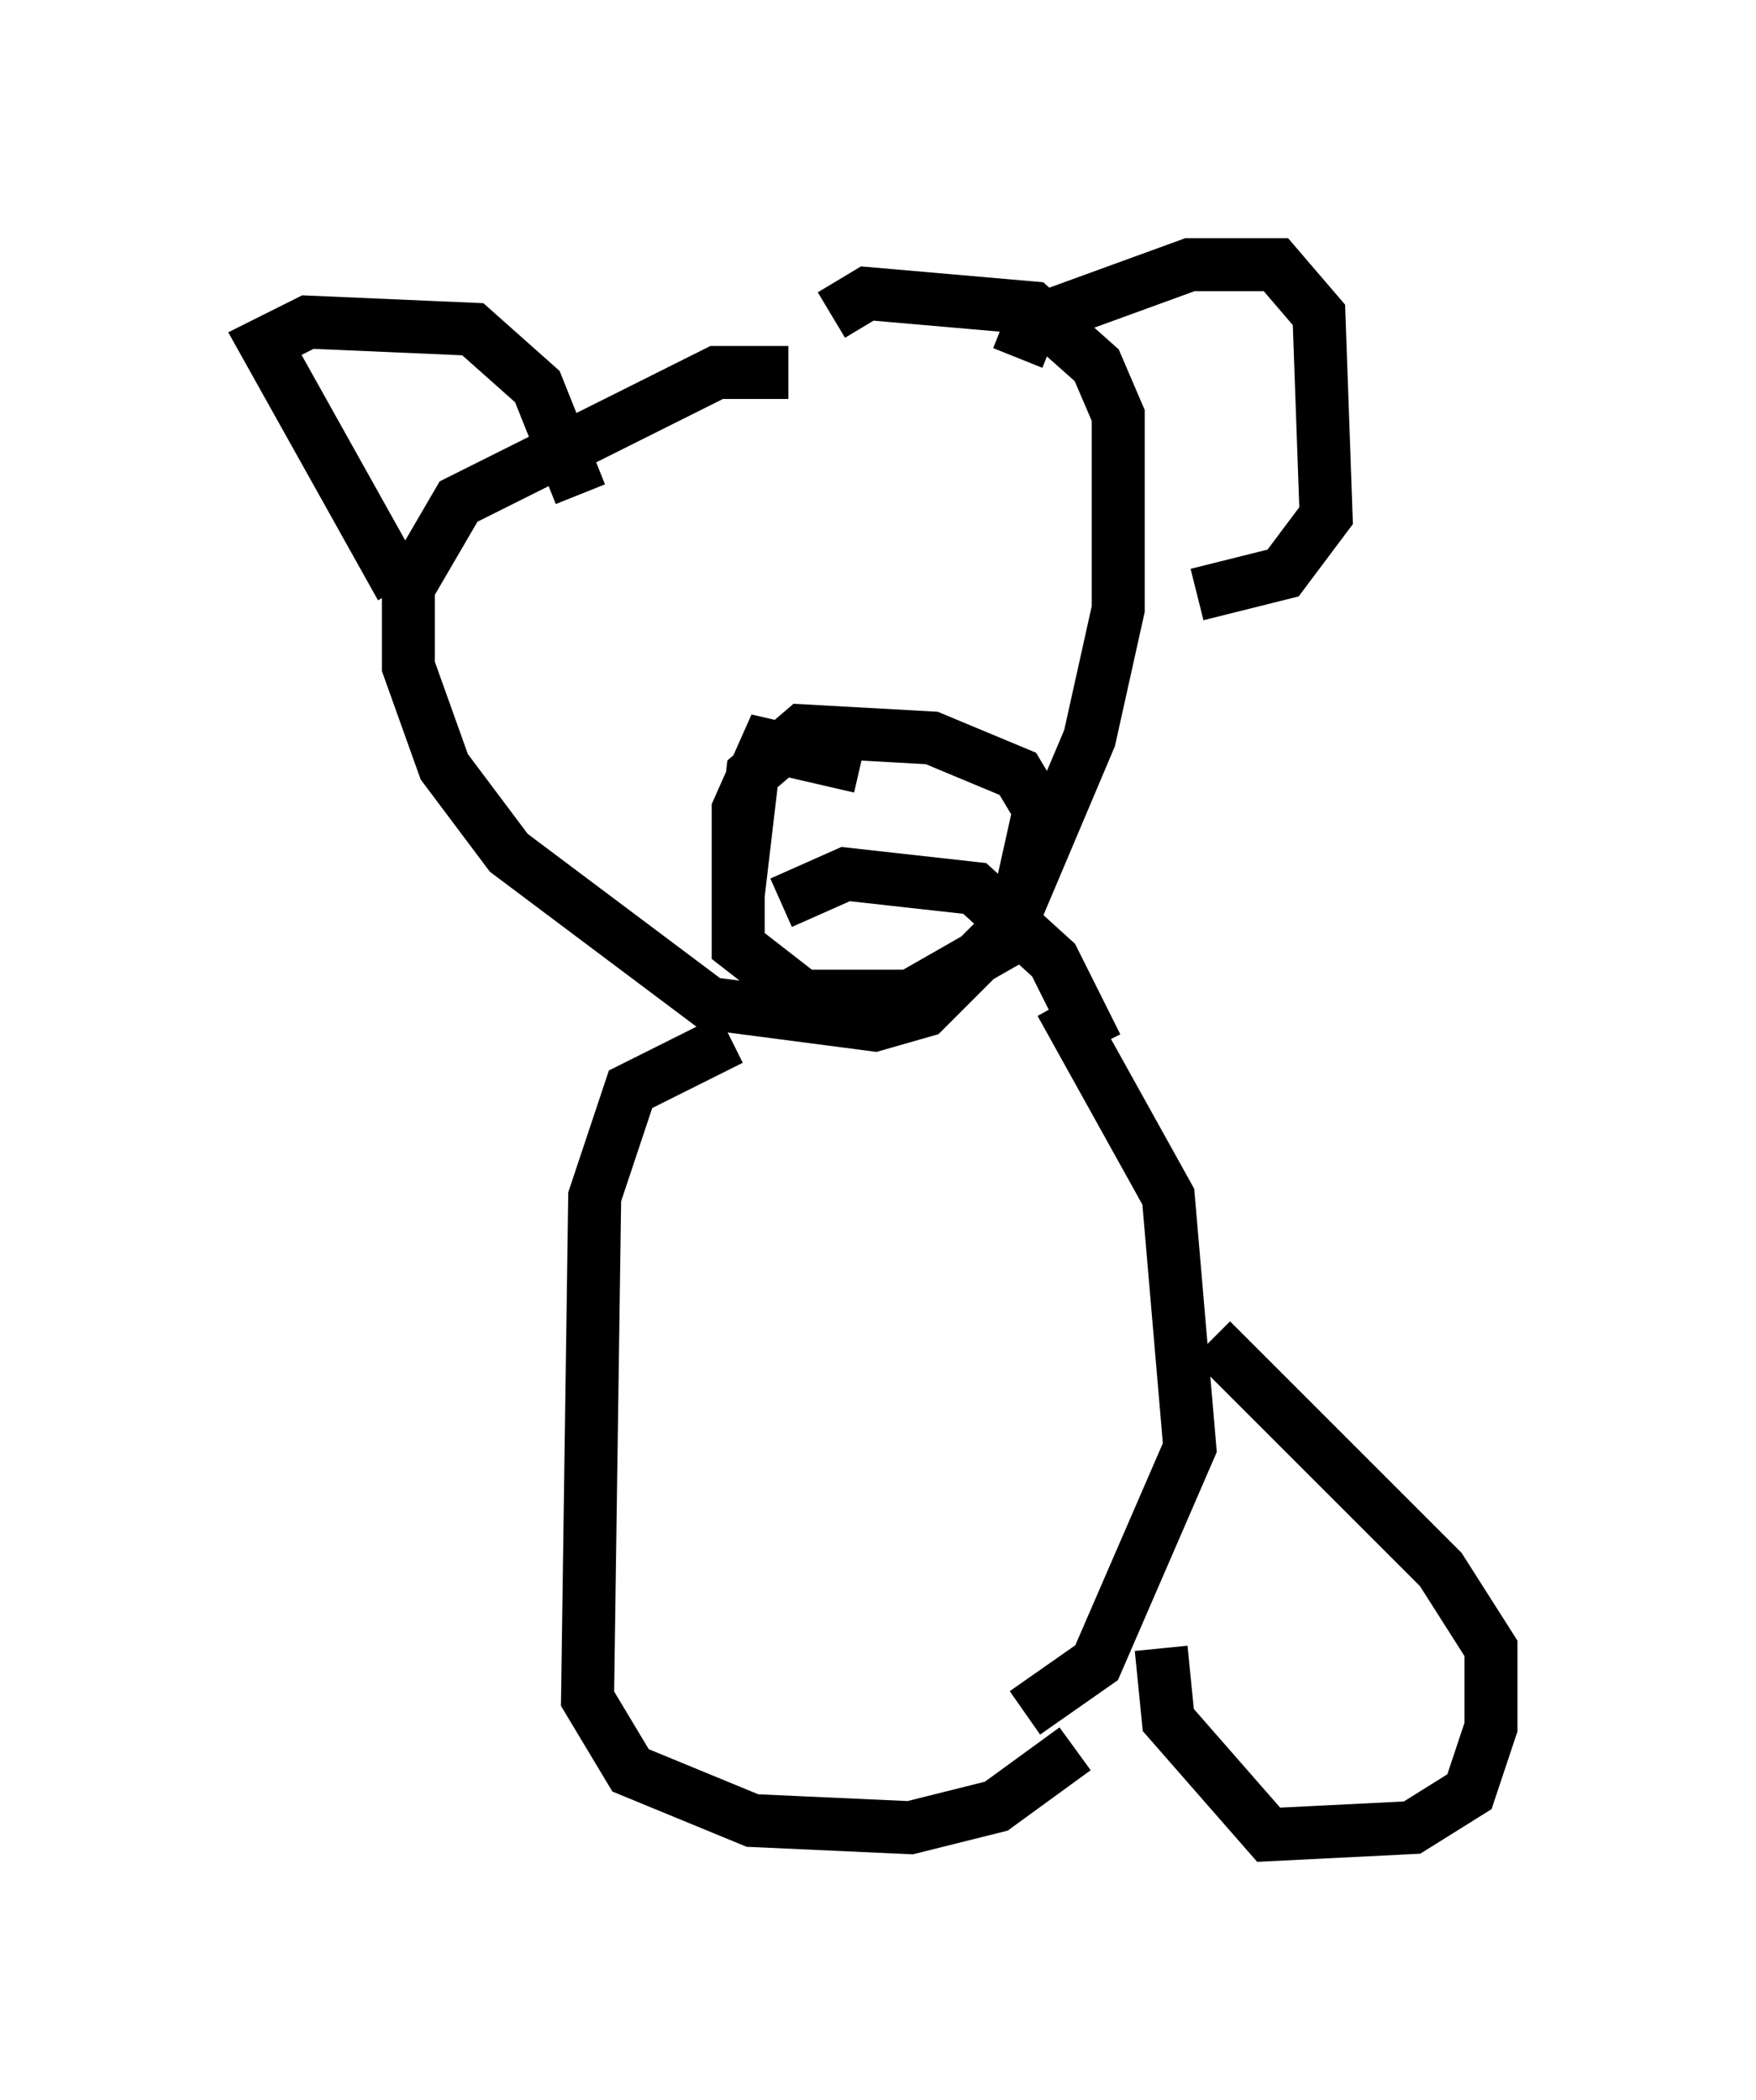<?xml version="1.0" encoding="utf-8" ?>
<svg baseProfile="full" height="39.634" version="1.1" width="33.139" xmlns="http://www.w3.org/2000/svg" xmlns:ev="http://www.w3.org/2001/xml-events" xmlns:xlink="http://www.w3.org/1999/xlink"><defs /><rect fill="white" height="39.634" width="33.139" x="0" y="0" /><path d="M15.013, 8.383 m-0.135, -1.353 l-1.353, 0.0 -4.871, 2.436 l-0.947, 1.624 0.0, 1.488 l0.677, 1.894 1.218, 1.624 l3.789, 2.842 3.112, 0.406 l0.947, -0.271 1.624, -1.624 l1.488, -3.518 0.541, -2.436 l0.0, -3.654 -0.406, -0.947 l-1.218, -1.083 -3.112, -0.271 l-0.677, 0.406 m0.541, 8.525 l-1.759, -0.406 -0.541, 1.218 l0.0, 2.571 1.218, 0.947 l2.03, 0.0 1.894, -1.083 l0.541, -2.436 -0.406, -0.677 l-1.624, -0.677 -2.436, -0.135 l-0.947, 0.812 -0.271, 2.3 m-6.36, -5.819 l-2.571, -4.601 0.812, -0.406 l3.112, 0.135 1.218, 1.083 l0.812, 2.03 m8.254, -2.571 l0.271, -0.677 2.977, -1.083 l1.624, 0.0 0.812, 0.947 l0.135, 3.789 -0.812, 1.083 l-1.624, 0.406 m-8.796, 8.39 l-1.894, 0.947 -0.677, 2.03 l-0.135, 9.472 0.812, 1.353 l2.3, 0.947 2.977, 0.135 l1.624, -0.406 1.488, -1.083 m0.406, -13.261 l-0.812, -1.624 -1.488, -1.353 l-2.436, -0.271 -1.218, 0.541 m5.277, 1.894 l2.03, 3.654 0.406, 4.736 l-1.759, 4.059 -1.353, 0.947 m3.518, -7.036 l4.33, 4.33 0.947, 1.488 l0.0, 1.488 -0.406, 1.218 l-1.083, 0.677 -2.706, 0.135 l-1.894, -2.165 -0.135, -1.353 " fill="none" stroke="black" stroke-width="1" /></svg>